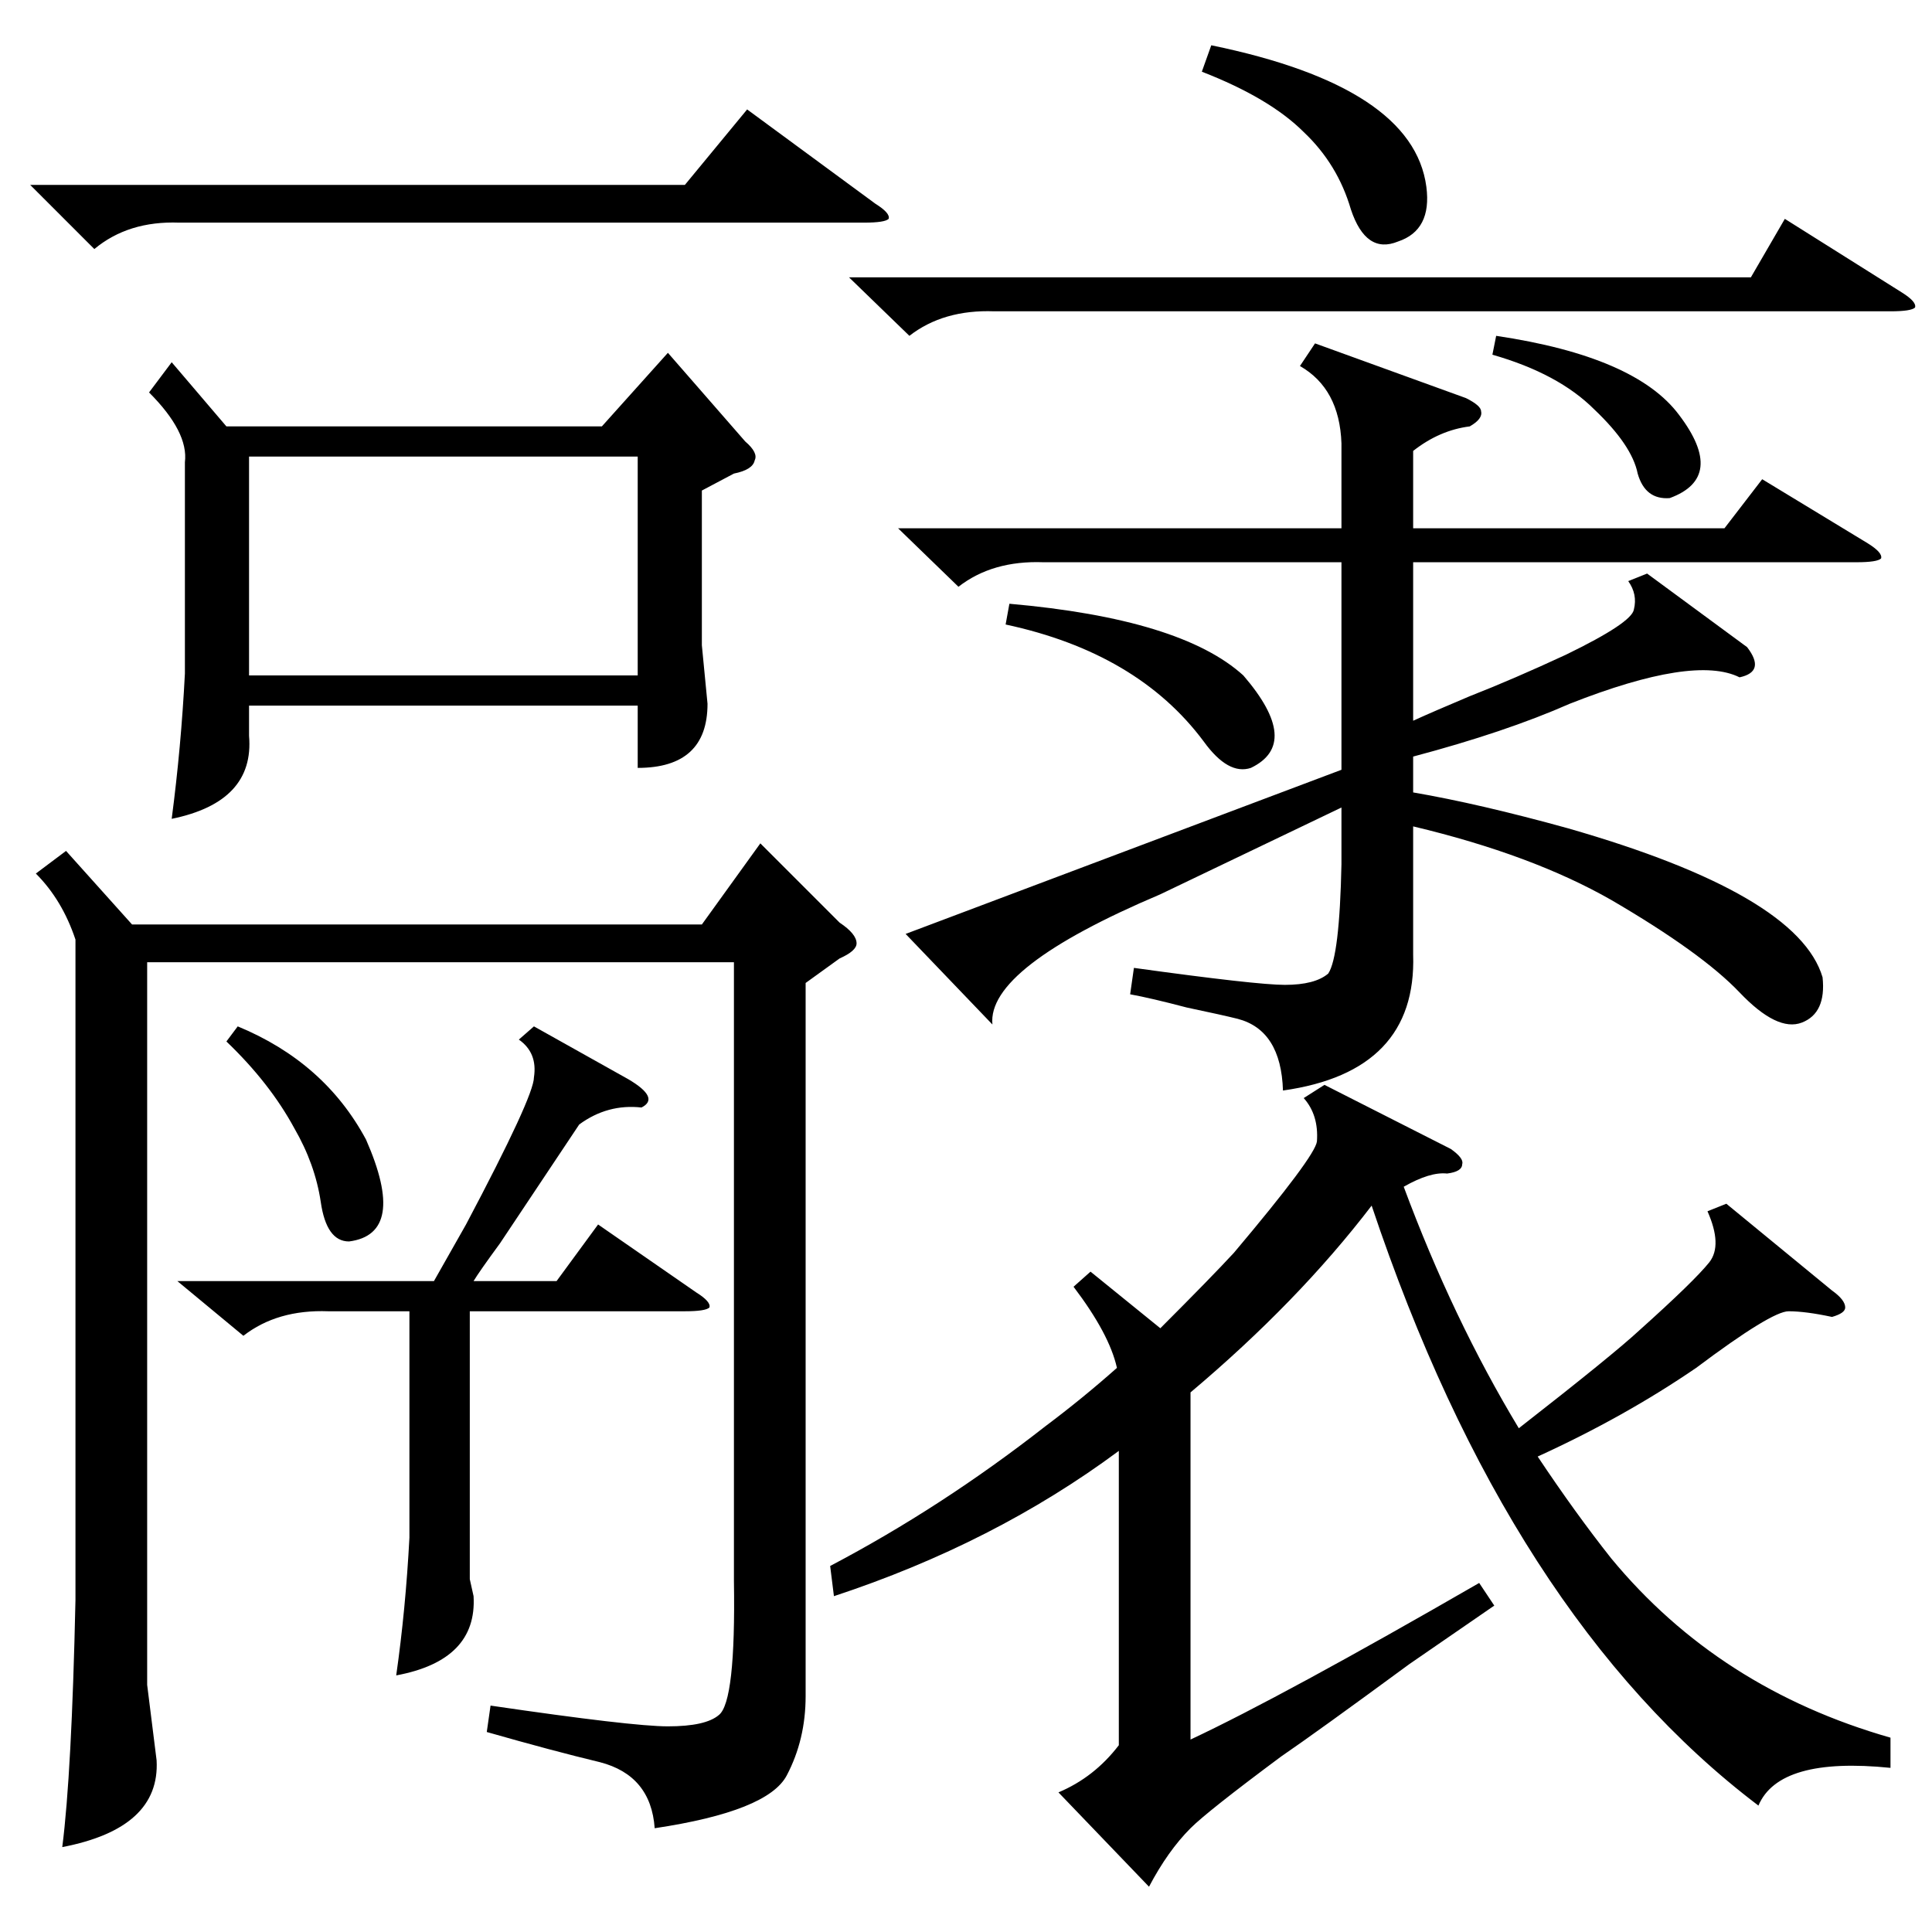 <?xml version="1.0" standalone="no"?>
<!DOCTYPE svg PUBLIC "-//W3C//DTD SVG 1.1//EN" "http://www.w3.org/Graphics/SVG/1.1/DTD/svg11.dtd" >
<svg xmlns="http://www.w3.org/2000/svg" xmlns:xlink="http://www.w3.org/1999/xlink" version="1.1" viewBox="0 -205 1024 1024">
  <g transform="matrix(1 0 0 -1 0 819)">
   <path fill="currentColor"
d="M427 503v-378q0 -23 -10 -42t-70 -28q-2 28 -29 35q-25 6 -60 16l2 14q75 -11 94 -11q20 0 27 6q9 7 8 71v328h-311v-383l5 -40q2 -36 -50 -46q5 39 7 131v350q-7 21 -21 35l16 12l35 -39h302l31 43l42 -42q9 -6 9 -11q0 -4 -9 -8zM905 382l10 4l56 -46q7 -5 7 -9
q0 -3 -7 -5q-14 3 -23 3t-49 -30q-38 -26 -84 -47q20 -30 39 -54q57 -69 148 -95v-16q-59 6 -70 -20q-132 100 -205 318q-39 -51 -96 -99v-184q49 23 153 83l8 -12q-16 -11 -45 -31q-49 -36 -68 -49q-39 -29 -48 -38q-12 -12 -22 -31l-48 50q19 8 32 25v156
q-66 -49 -151 -77l-2 16q59 31 114 74q20 15 38 31q-4 18 -23 43l9 8l37 -30q27 27 39 40q43 51 44 59q1 14 -7 23l11 7l67 -34q7 -5 6 -8q0 -4 -8 -5q-9 1 -23 -7q26 -70 61 -128q50 39 64 52q29 26 37 36q7 9 -1 27zM689 830l8 12l80 -29q8 -4 8 -7q1 -4 -6 -8
q-16 -2 -30 -13v-41h165l20 26l56 -34q8 -5 7 -8q-2 -2 -13 -2h-235v-84q11 5 30 13q23 9 51 22q35 17 36 24q2 8 -3 15l10 4l53 -39q10 -13 -4 -16q-24 12 -90 -14q-34 -15 -83 -28v-19q35 -6 82 -19q122 -35 135 -79q2 -19 -11 -24t-33 16t-68 49q-42 24 -105 39v-68
q2 -62 -69 -72q-1 32 -24 38q-8 2 -27 6q-19 5 -30 7l2 14q65 -9 80 -9q16 0 23 6q6 9 7 58v30l-96 -46q-92 -39 -89 -69l-46 48l231 87v110h-158q-27 1 -45 -13l-32 31h235v45q-1 29 -22 41zM91 832l29 -34h199l35 39l41 -47q7 -6 5 -10q-1 -5 -11 -7l-17 -9v-82l3 -31
q0 -34 -37 -34v33h-206v-16q3 -35 -41 -44q5 38 7 77v112q2 16 -19 37zM132 666h206v116h-206v-116zM283 480l50 -28q17 -10 7 -15q-18 2 -33 -9l-42 -63q-11 -15 -14 -20h44l22 30l52 -36q8 -5 7 -8q-2 -2 -13 -2h-114v-142l2 -9q2 -34 -41 -42q5 35 7 73v120h-43
q-27 1 -45 -13l-35 29h136l17 30q36 68 36 78q2 13 -8 20zM450 877h478l18 31l62 -39q8 -5 7 -8q-2 -2 -13 -2h-475q-27 1 -45 -13zM16 926h347l33 40l68 -50q8 -5 7 -8q-2 -2 -13 -2h-363q-27 1 -45 -14zM637 986l5 14q107 -22 114 -75q3 -23 -15 -29q-17 -7 -25 17
q-7 24 -25 41q-18 18 -54 32zM533 693l2 11q91 -8 124 -38q31 -36 4 -49q-12 -4 -25 14q-35 47 -105 62zM120 472l6 8q46 -19 68 -60q22 -50 -9 -54q-12 0 -15 21q-3 20 -14 39q-13 24 -36 46zM791 836l2 10q74 -11 97 -42q25 -33 -5 -44q-13 -1 -17 13q-3 15 -23 34
q-19 19 -54 29z" />
  </g>

</svg>
